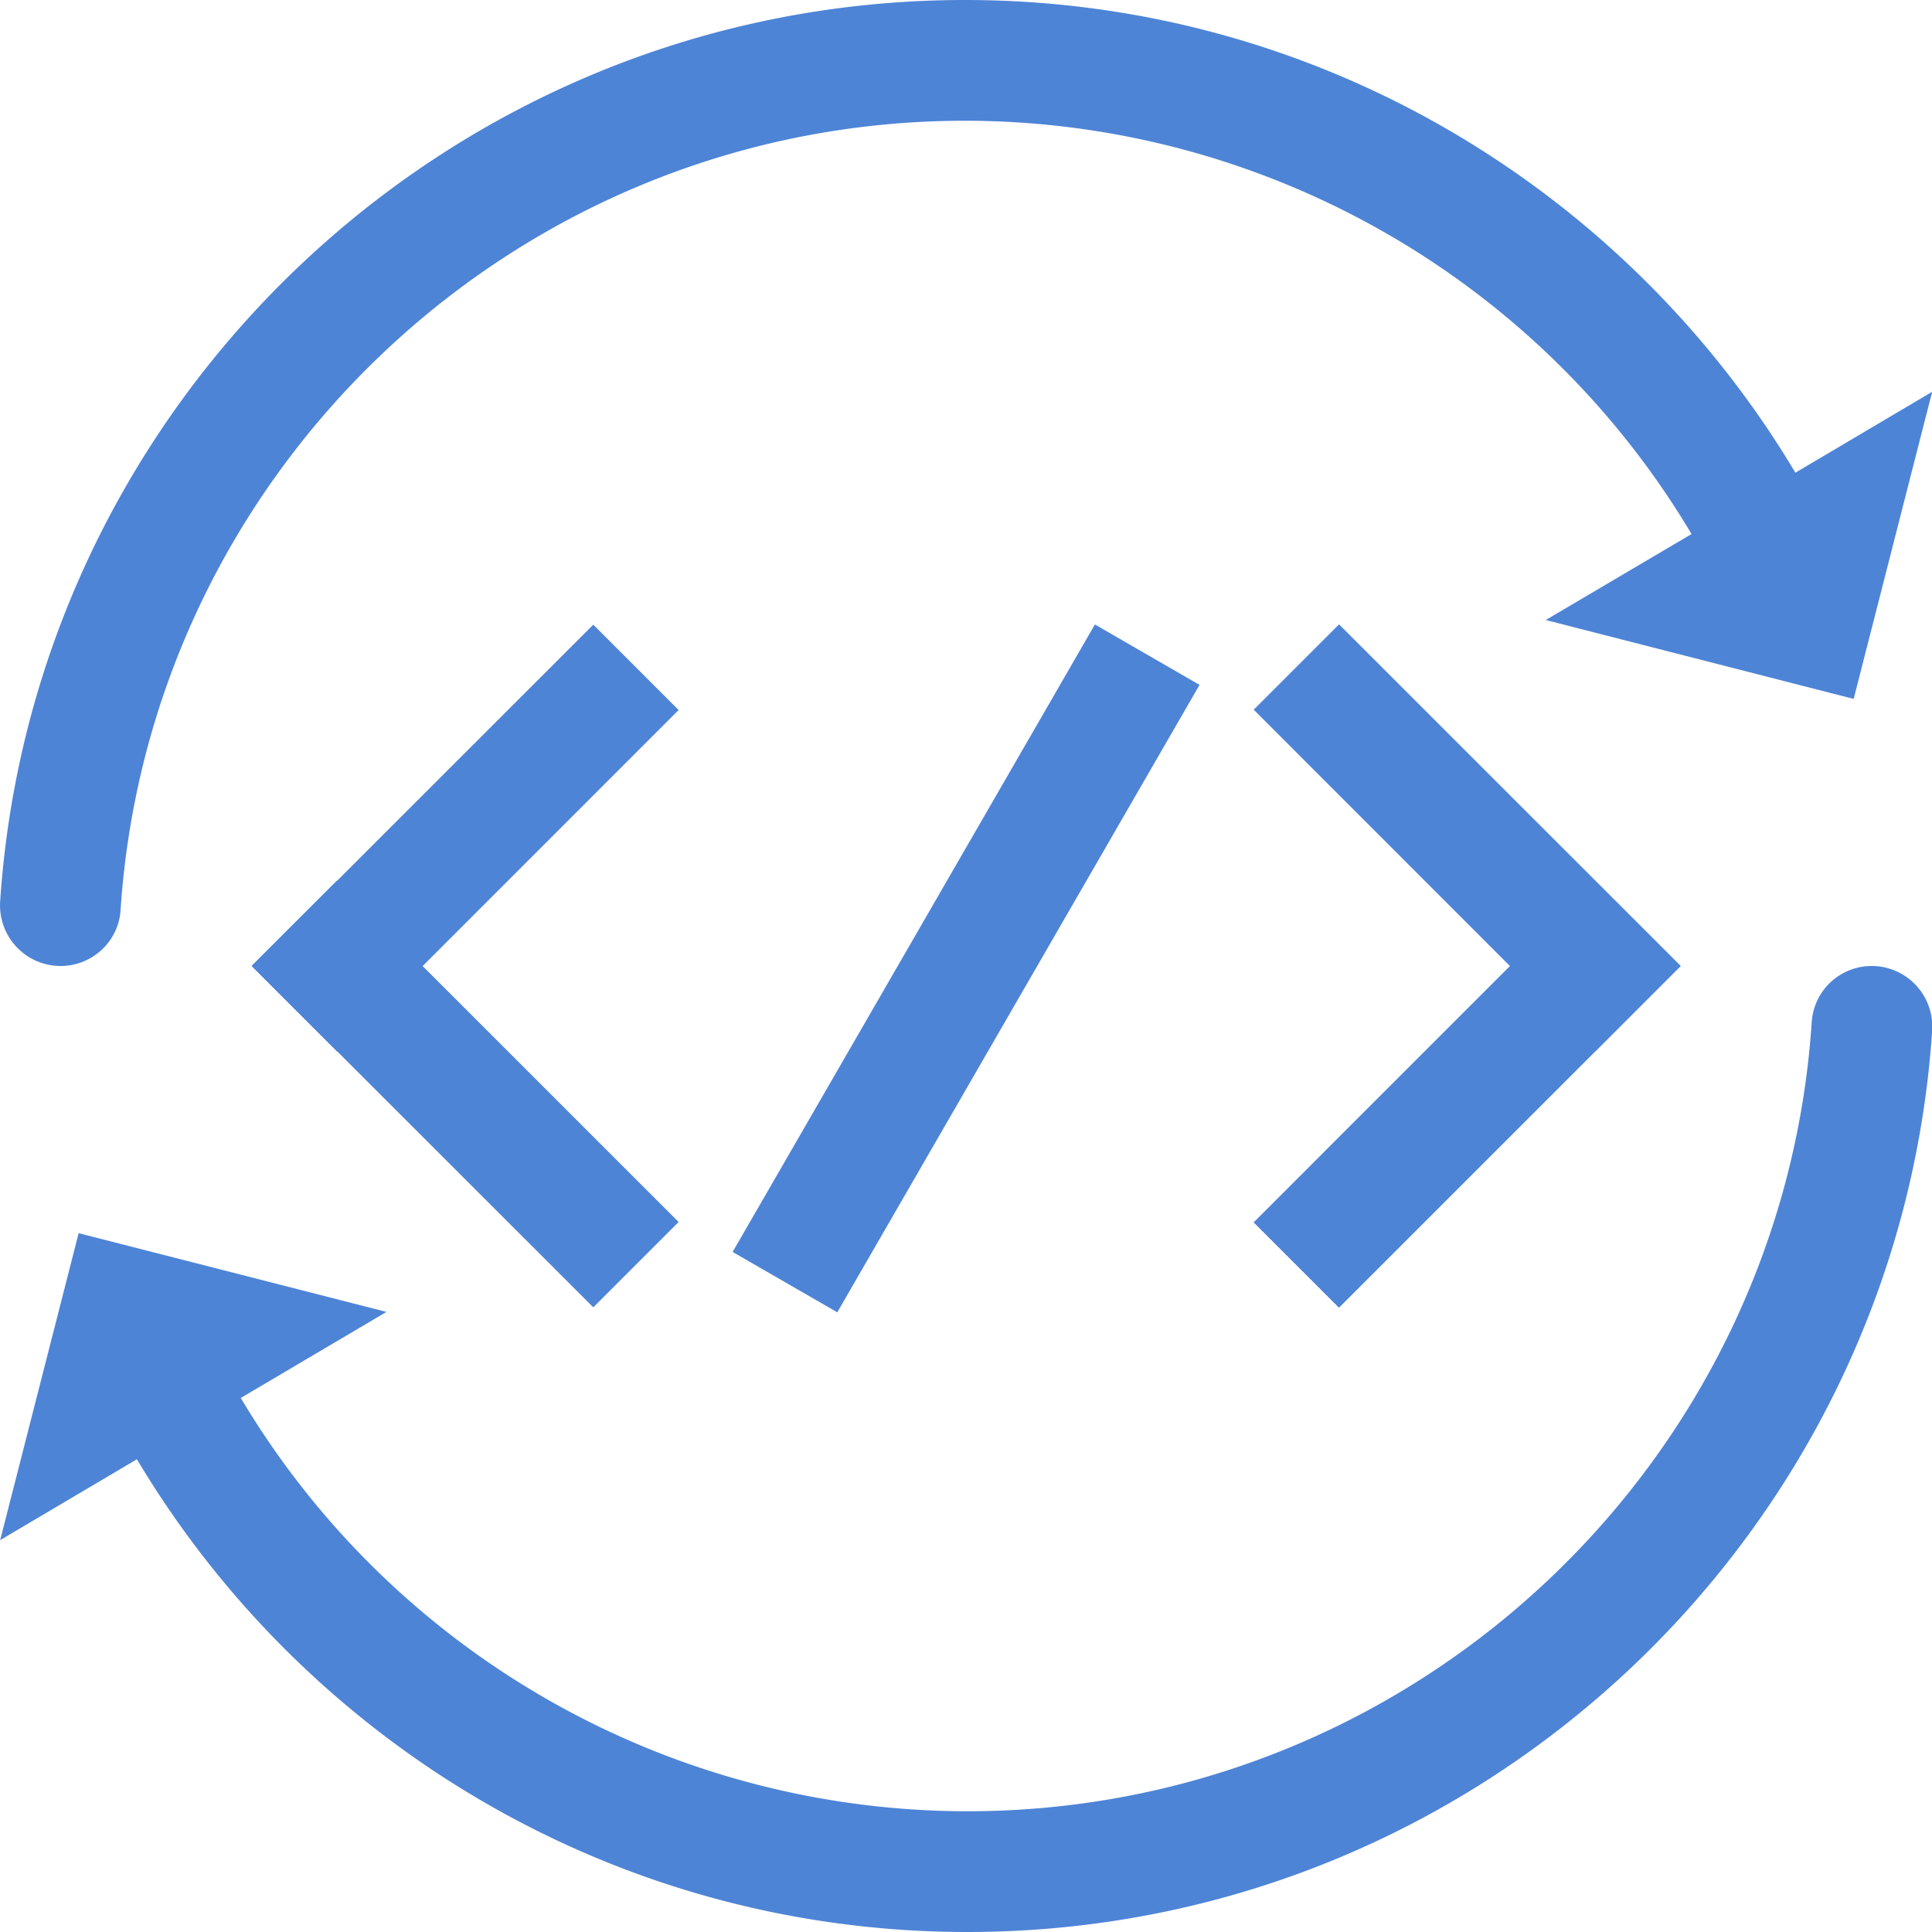 <svg width="24" height="24" viewBox="0 0 24 24" fill="none" xmlns="http://www.w3.org/2000/svg"><g clip-path="url(#clip0_94_21841)" fill="#4E84D6"><path d="M3.126 12.002L7.37 7.76l1.06 1.06-4.242 4.243-1.06-1.061z"/><path d="M4.187 10.938L8.43 15.18l-1.06 1.06-4.244-4.242 1.061-1.06zm16.69 1.064l-4.244 4.243-1.06-1.06 4.242-4.243 1.061 1.06z"/><path d="M19.816 13.06l-4.242-4.244 1.06-1.06 4.243 4.242-1.06 1.061zm-6.214-5.302l1.299.75-4.5 7.794-1.3-.75 4.5-7.794z"/><path d="M22.303 5.872C20.207 2.36 16.367 0 11.987 0 5.634 0 .418 4.954.002 11.197a.753.753 0 0 0 .75.803c.394 0 .72-.304.746-.694C1.858 5.84 6.426 1.5 11.987 1.5a10.51 10.51 0 0 1 9.026 5.134l-1.811 1.068 3.825.98.975-3.815-1.699 1.005zM1.701 18.128C3.797 21.64 7.637 24 12.017 24c6.352 0 11.569-4.954 11.985-11.197a.753.753 0 0 0-.75-.803.746.746 0 0 0-.746.694c-.36 5.467-4.928 9.806-10.49 9.806a10.51 10.51 0 0 1-9.025-5.134l1.81-1.069-3.824-.978-.975 3.813L1.7 18.128z"/></g><defs><clipPath id="clip0_94_21841"><path fill="#fff" d="M0 0h24v24H0z"/></clipPath></defs></svg>